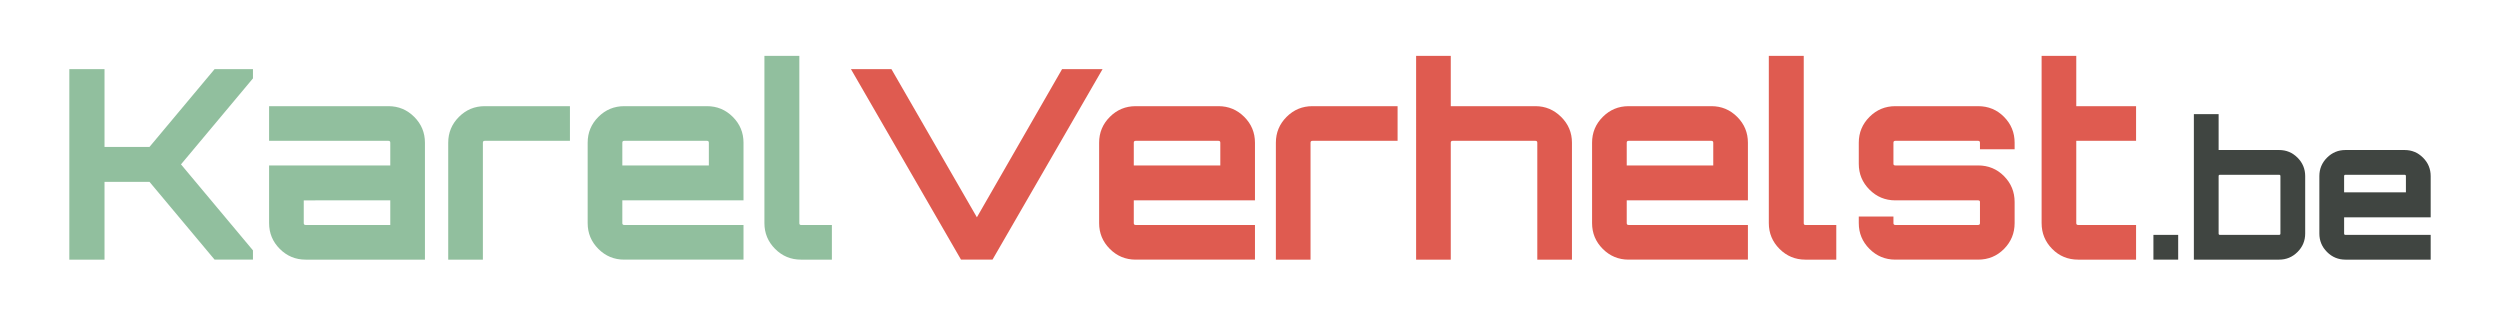<?xml version="1.0" encoding="utf-8"?>
<!-- Generator: Adobe Illustrator 16.0.0, SVG Export Plug-In . SVG Version: 6.00 Build 0)  -->
<!DOCTYPE svg PUBLIC "-//W3C//DTD SVG 1.1//EN" "http://www.w3.org/Graphics/SVG/1.1/DTD/svg11.dtd">
<svg version="1.1" id="Layer_1" xmlns="http://www.w3.org/2000/svg" xmlns:xlink="http://www.w3.org/1999/xlink" x="0px" y="0px"
	 width="529.107px" height="66.78px" viewBox="0 0 529.107 66.78" enable-background="new 0 0 529.107 66.78" xml:space="preserve">
<g>
	<path fill="#91BF9E" d="M45.416,14.63h8.12v1.96l-15.232,18.2l15.232,18.2v1.96h-8.12L31.64,38.486h-9.52V54.95h-7.448V14.63h7.448
		v16.464h9.52L45.416,14.63z"/>
	<path fill="#91BF9E" d="M82.208,22.47c2.128,0,3.948,0.756,5.46,2.268c1.512,1.512,2.268,3.332,2.268,5.46V54.95H64.68
		c-2.128,0-3.948-0.756-5.46-2.268c-1.512-1.512-2.268-3.332-2.268-5.46V35.014H82.6v-4.816c0-0.261-0.131-0.392-0.392-0.392H56.952
		V22.47H82.208z M82.6,47.614v-5.208H64.288v4.816c0,0.262,0.13,0.392,0.392,0.392H82.6z"/>
	<path fill="#91BF9E" d="M102.591,22.47h18.032v7.336h-18.032c-0.262,0-0.392,0.131-0.392,0.392V54.95h-7.336V30.198
		c0-2.128,0.756-3.948,2.268-5.46C98.643,23.226,100.463,22.47,102.591,22.47z"/>
	<path fill="#91BF9E" d="M149.631,22.47c2.128,0,3.948,0.756,5.46,2.268c1.512,1.512,2.268,3.332,2.268,5.46v12.208h-25.648v4.816
		c0,0.262,0.13,0.392,0.392,0.392h25.256v7.336h-25.256c-2.128,0-3.948-0.756-5.46-2.268c-1.512-1.512-2.268-3.332-2.268-5.46
		V30.198c0-2.128,0.756-3.948,2.268-5.46c1.512-1.512,3.332-2.268,5.46-2.268H149.631z M131.711,35.014h18.312v-4.816
		c0-0.261-0.131-0.392-0.392-0.392h-17.528c-0.262,0-0.392,0.131-0.392,0.392V35.014z"/>
	<path fill="#91BF9E" d="M161.783,11.83h7.392v35.392c0,0.262,0.112,0.392,0.336,0.392h6.552v7.336h-6.552
		c-2.128,0-3.948-0.756-5.46-2.268c-1.512-1.512-2.268-3.332-2.268-5.46V11.83z"/>
	<path fill="#DF5B50" d="M206.751,45.99l18.032-31.36h8.568l-23.296,40.32h-6.664l-23.296-40.32h8.568L206.751,45.99z"/>
	<path fill="#DF5B50" d="M257.878,22.47c2.128,0,3.948,0.756,5.46,2.268c1.512,1.512,2.268,3.332,2.268,5.46v12.208h-25.648v4.816
		c0,0.262,0.13,0.392,0.392,0.392h25.256v7.336h-25.256c-2.128,0-3.948-0.756-5.46-2.268c-1.512-1.512-2.268-3.332-2.268-5.46
		V30.198c0-2.128,0.756-3.948,2.268-5.46c1.512-1.512,3.332-2.268,5.46-2.268H257.878z M239.958,35.014h18.312v-4.816
		c0-0.261-0.131-0.392-0.392-0.392h-17.528c-0.262,0-0.392,0.131-0.392,0.392V35.014z"/>
	<path fill="#DF5B50" d="M277.758,22.47h18.032v7.336h-18.032c-0.262,0-0.392,0.131-0.392,0.392V54.95h-7.336V30.198
		c0-2.128,0.756-3.948,2.268-5.46C273.81,23.226,275.63,22.47,277.758,22.47z"/>
	<path fill="#DF5B50" d="M324.966,22.47c2.091,0,3.901,0.756,5.432,2.268c1.53,1.512,2.296,3.332,2.296,5.46V54.95h-7.336V30.198
		c0-0.261-0.131-0.392-0.392-0.392h-17.528c-0.262,0-0.392,0.131-0.392,0.392V54.95h-7.336V11.83h7.336v10.64H324.966z"/>
	<path fill="#DF5B50" d="M362.206,22.47c2.128,0,3.948,0.756,5.46,2.268c1.512,1.512,2.268,3.332,2.268,5.46v12.208h-25.648v4.816
		c0,0.262,0.13,0.392,0.392,0.392h25.256v7.336h-25.256c-2.128,0-3.948-0.756-5.46-2.268c-1.512-1.512-2.268-3.332-2.268-5.46
		V30.198c0-2.128,0.756-3.948,2.268-5.46c1.512-1.512,3.332-2.268,5.46-2.268H362.206z M344.286,35.014h18.312v-4.816
		c0-0.261-0.131-0.392-0.392-0.392h-17.528c-0.262,0-0.392,0.131-0.392,0.392V35.014z"/>
	<path fill="#DF5B50" d="M374.357,11.83h7.392v35.392c0,0.262,0.112,0.392,0.336,0.392h6.552v7.336h-6.552
		c-2.128,0-3.948-0.756-5.46-2.268c-1.512-1.512-2.268-3.332-2.268-5.46V11.83z"/>
	<path fill="#DF5B50" d="M426.381,30.198v1.4h-7.336v-1.4c0-0.261-0.131-0.392-0.392-0.392h-17.528
		c-0.262,0-0.392,0.131-0.392,0.392v4.48c0,0.224,0.13,0.336,0.392,0.336h17.528c2.165,0,3.995,0.756,5.488,2.268
		c1.493,1.512,2.24,3.332,2.24,5.46v4.48c0,2.128-0.747,3.948-2.24,5.46c-1.494,1.512-3.323,2.268-5.488,2.268h-17.528
		c-2.128,0-3.948-0.756-5.46-2.268c-1.512-1.512-2.268-3.332-2.268-5.46v-1.4h7.336v1.4c0,0.262,0.13,0.392,0.392,0.392h17.528
		c0.261,0,0.392-0.13,0.392-0.392v-4.48c0-0.224-0.131-0.336-0.392-0.336h-17.528c-2.128,0-3.948-0.756-5.46-2.268
		c-1.512-1.512-2.268-3.332-2.268-5.46v-4.48c0-2.128,0.756-3.948,2.268-5.46c1.512-1.512,3.332-2.268,5.46-2.268h17.528
		c2.165,0,3.995,0.756,5.488,2.268C425.634,26.25,426.381,28.07,426.381,30.198z"/>
	<path fill="#DF5B50" d="M452.084,29.806h-12.656v17.416c0,0.262,0.13,0.392,0.392,0.392h12.264v7.336H439.82
		c-2.166,0-3.995-0.756-5.488-2.268c-1.494-1.512-2.24-3.332-2.24-5.46V11.83h7.336v10.64h12.656V29.806z"/>
	<path fill="#404541" d="M460.996,49.71v5.24h-5.24v-5.24H460.996z"/>
	<path fill="#404541" d="M482.356,31.75c1.52,0,2.82,0.54,3.9,1.62s1.62,2.38,1.62,3.9v12.16c0,1.52-0.54,2.82-1.62,3.9
		s-2.38,1.62-3.9,1.62h-18.04v-30.8h5.24v7.6H482.356z M482.636,49.43V37.27c0-0.186-0.094-0.28-0.28-0.28h-12.52
		c-0.187,0-0.28,0.094-0.28,0.28v12.16c0,0.187,0.093,0.28,0.28,0.28h12.52C482.542,49.71,482.636,49.617,482.636,49.43z"/>
	<path fill="#404541" d="M508.916,31.75c1.52,0,2.82,0.54,3.9,1.62s1.62,2.38,1.62,3.9v8.72h-18.32v3.44
		c0,0.187,0.093,0.28,0.28,0.28h18.04v5.24h-18.04c-1.52,0-2.82-0.54-3.9-1.62s-1.62-2.38-1.62-3.9V37.27c0-1.52,0.54-2.82,1.62-3.9
		s2.38-1.62,3.9-1.62H508.916z M496.115,40.71h13.08v-3.44c0-0.186-0.094-0.28-0.28-0.28h-12.52c-0.187,0-0.28,0.094-0.28,0.28
		V40.71z"/>
</g>
</svg>
